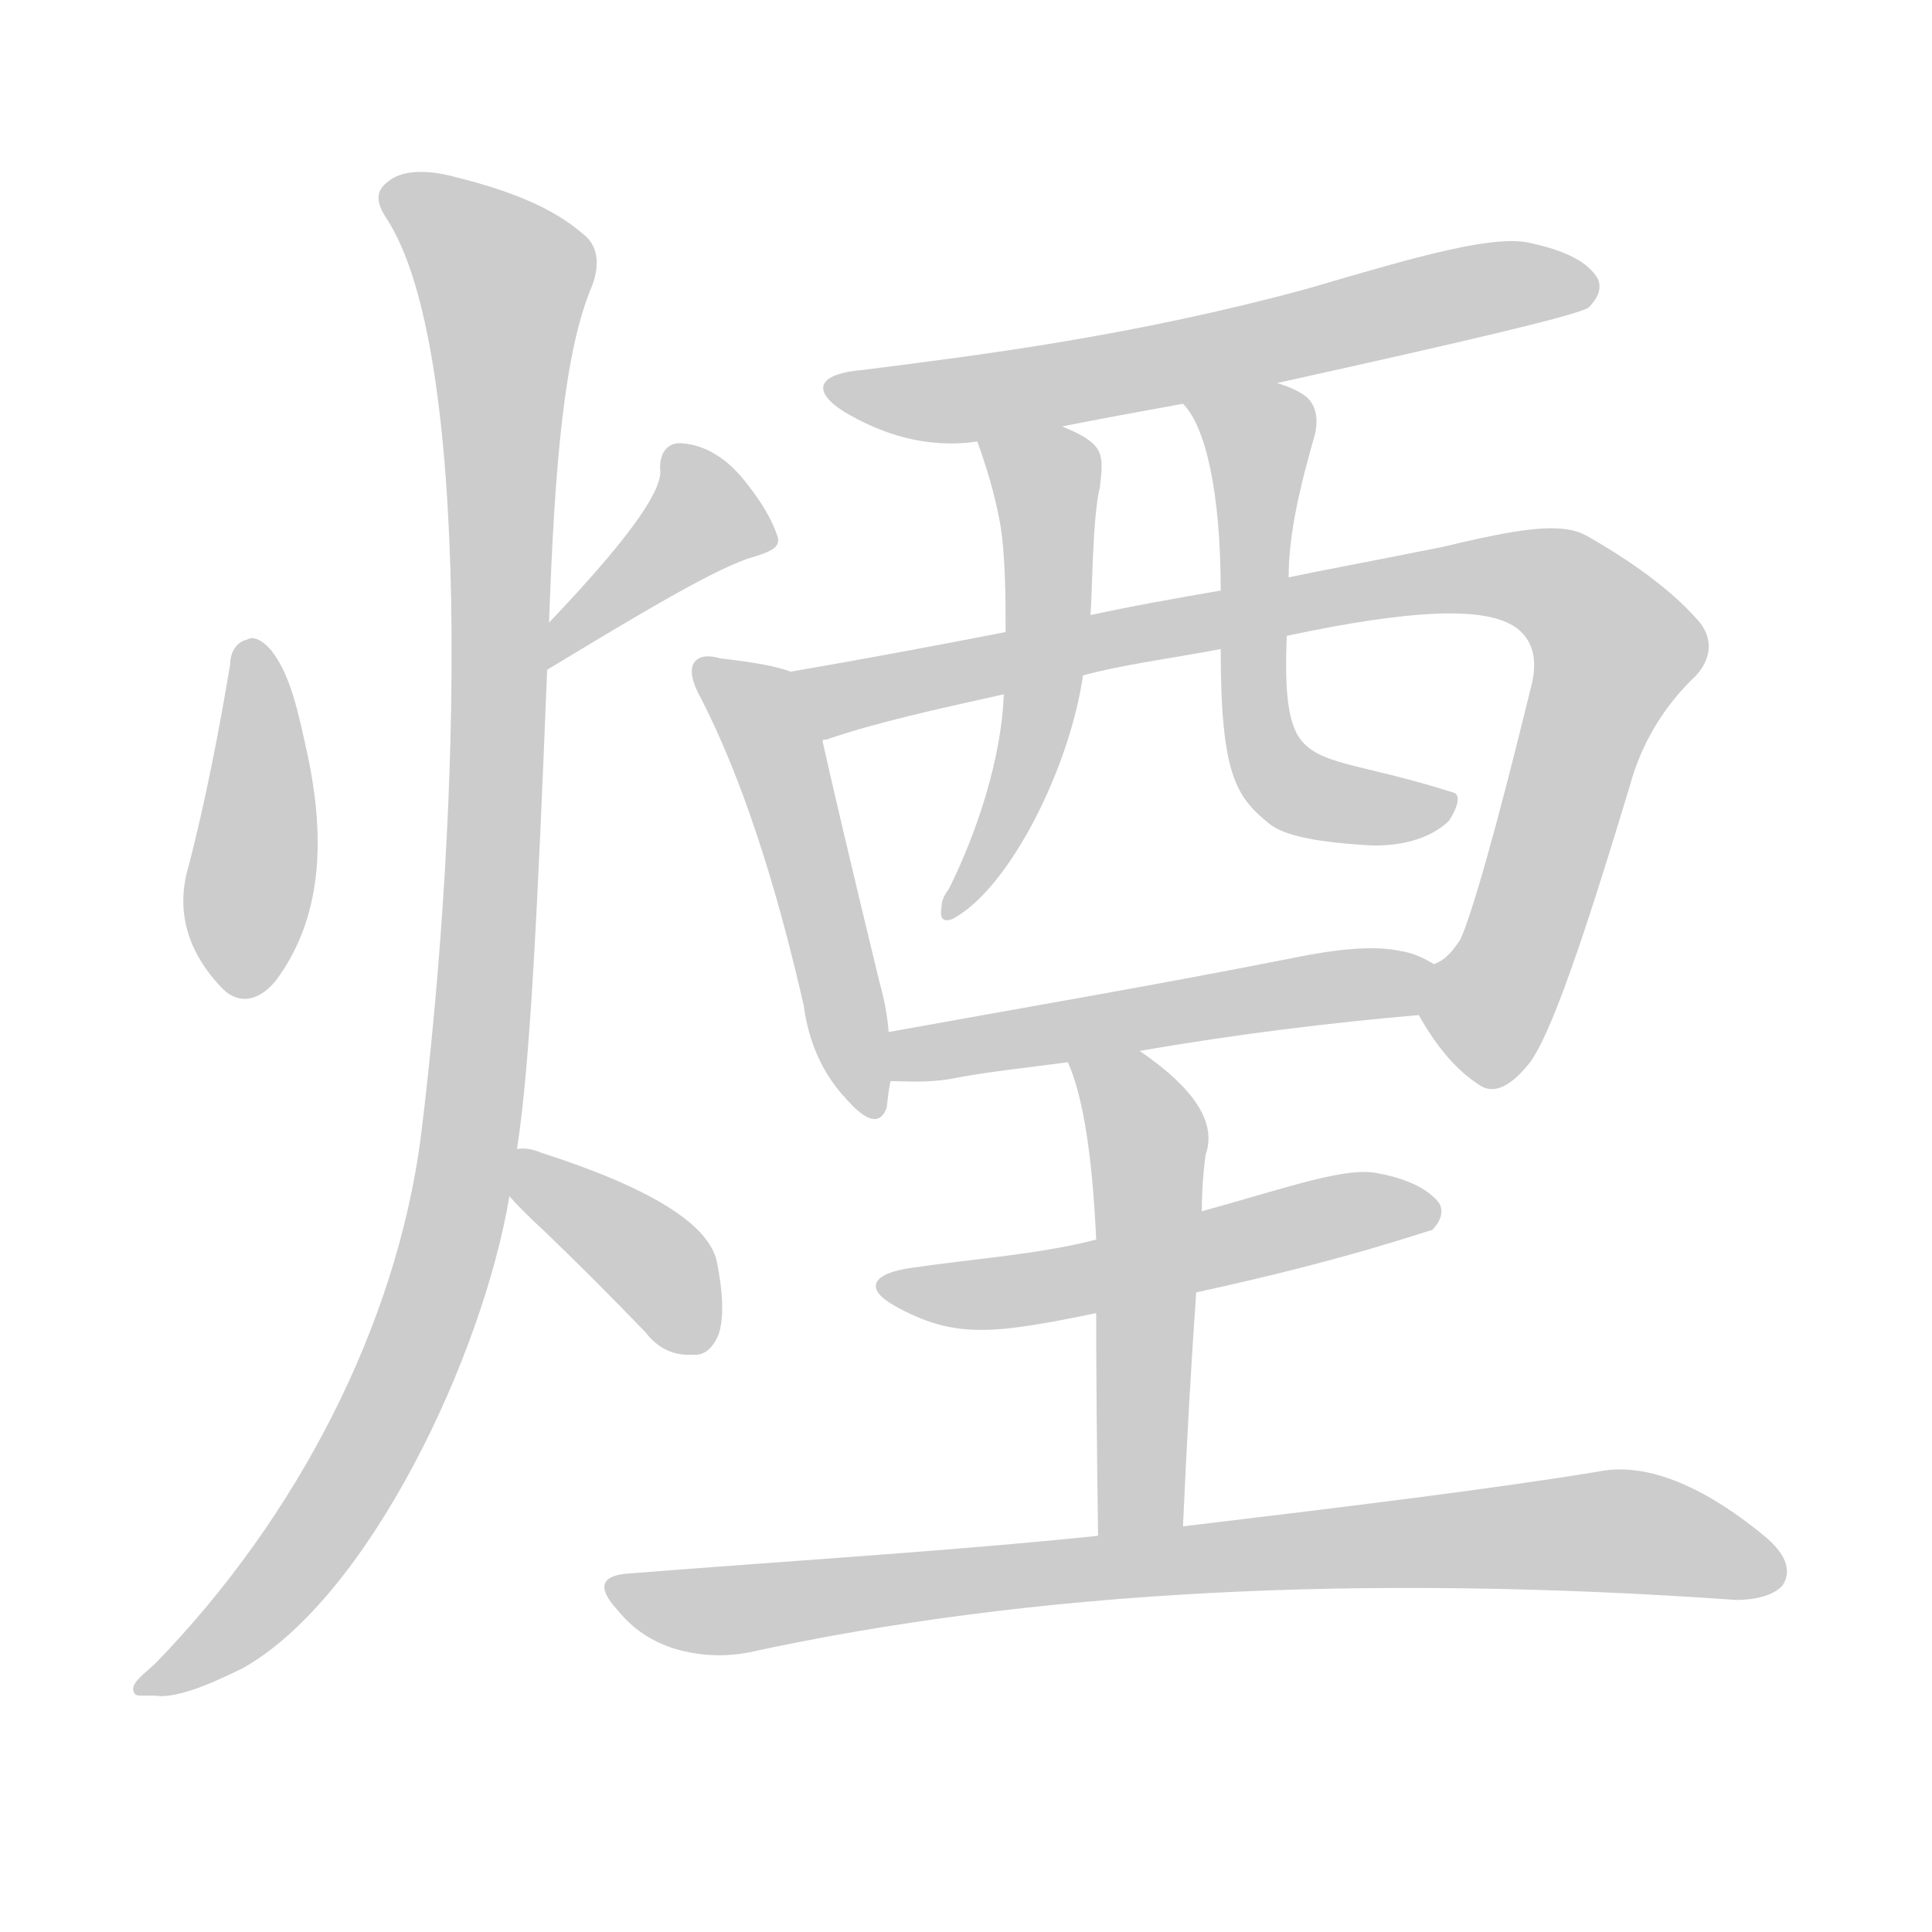 <!--
AnimCJK 2016-2018 Copyright Francois Mizessyn - https://github.com/parsimonhi/animCJK
Derived from:
    MakeMeAHanzi project - https://github.com/skishore/makemeahanzi
    Arphic PL KaitiM GB - https://apps.ubuntu.com/cat/applications/precise/fonts-arphic-gkai00mp/
    Arphic PL UKai - https://apps.ubuntu.com/cat/applications/fonts-arphic-ukai/
You can redistribute and/or modify this file under the terms of the Arphic Public License
as published by Arphic Technology Co., Ltd.
You should have received a copy of this license (the directory "APL") along with this file;
if not, see http://ftp.gnu.org/non-gnu/chinese-fonts-truetype/LICENSE.
-->
<svg id="z29017" class="acjk" version="1.1" viewBox="0 0 1024 1024" xmlns="http://www.w3.org/2000/svg" xmlns:xlink="http://www.w3.org/1999/xlink">
<style>
<![CDATA[
@keyframes z29017k {
	from {
		stroke:#ccc;
		stroke-dashoffset:3334;
	}
	1% {
		stroke:#c00;
		stroke-dashoffset:3334;
	}
	75% {
		stroke:#c00;
		stroke-dashoffset:0;
	}
	to {
		stroke:#000;
	}
}
#z29017 path[clip-path] {
	animation:z29017k 1s linear both;
	stroke-dasharray:3334;
	stroke-width:128;
	stroke-linecap:round;
	fill:none;
}
#z29017 path[clip-path="url(#z29017c1)"] {animation-delay:1s;}
#z29017 path[clip-path="url(#z29017c2)"] {animation-delay:2s;}
#z29017 path[clip-path="url(#z29017c3)"] {animation-delay:3s;}
#z29017 path[clip-path="url(#z29017c4)"] {animation-delay:4s;}
#z29017 path[clip-path="url(#z29017c5)"] {animation-delay:5s;}
#z29017 path[clip-path="url(#z29017c6)"] {animation-delay:6s;}
#z29017 path[clip-path="url(#z29017c7)"] {animation-delay:7s;}
#z29017 path[clip-path="url(#z29017c8)"] {animation-delay:8s;}
#z29017 path[clip-path="url(#z29017c9)"] {animation-delay:9s;}
#z29017 path[clip-path="url(#z29017c10)"] {animation-delay:10s;}
#z29017 path[clip-path="url(#z29017c11)"] {animation-delay:11s;}
#z29017 path[clip-path="url(#z29017c12)"] {animation-delay:12s;}
#z29017 path[clip-path="url(#z29017c13)"] {animation-delay:13s;}
#z29017 path {fill:#ccc;}
]]>
</style>
<path id="z29017d1" d="M122 352C116 388 109 424 100 459C93 482 99 504 117 523C125 532 136 532 146 520C170 488 173 447 163 400C158 377 154 358 144 345C139 339 134 337 131 339C126 340 122 345 122 352Z"></path>
<path id="z29017d2" d="M290 355C338 326 381 300 400 295C409 292 414 290 412 284C409 275 403 265 394 254C385 243 374 236 362 235C354 234 349 240 350 250C350 262 331 288 291 330C285 336 283 360 290 355Z"></path>
<path id="z29017d3" d="M274 609C281 565 285 480 290 355C291 338 291 338 291 330C294 246 299 186 314 151C318 140 317 130 309 124C293 110 270 101 242 94C224 89 212 91 206 96C199 101 199 107 205 116C250 185 245 425 223 603C210 702 158 804 82 882C74 889 69 893 71 897C72 900 77 898 85 899C94 899 107 895 129 884C196 846 256 718 270 634C273 617 273 617 274 609Z"></path>
<path id="z29017d4" d="M270 634Q276 641 289 653Q314 677 342 706Q352 719 367 718Q376 719 381 707Q385 694 380 669Q374 639 287 611Q280 608 274 609C266 609 265 627 270 634Z"></path>
<path id="z29017d5" d="M677 203C781 180 836 167 842 163C847 158 849 153 847 148C842 139 830 133 812 129C793 124 754 135 693 153C601 178 521 188 458 196C433 198 430 207 447 218C467 230 491 238 518 234C548 229 548 229 563 226C583 222 605 218 627 214C660 207 660 207 677 203Z"></path>
<path id="z29017d6" d="M419 356Q409 352 382 349Q372 346 368 351Q364 357 372 371Q403 432 426 533Q430 563 449 583Q465 601 470 587C471 578 471 578 472 573C471 556 471 556 471 547Q470 534 466 520Q444 429 436 393C433 380 432 361 419 356Z"></path>
<path id="z29017d7" d="M752 538C762 556 773 568 784 575C791 580 800 577 811 563C822 548 839 499 864 416C870 394 882 374 899 358C907 349 908 339 901 330C890 317 871 301 841 284C827 276 802 281 764 290C724 298 697 303 683 306C659 311 659 311 647 313C624 317 601 321 578 326C548 332 548 332 533 335C492 343 454 350 419 356C406 359 423 398 436 393C436 392 436 392 438 392C464 383 496 376 532 368C560 361 560 361 574 358C596 352 621 349 647 344C670 339 670 339 682 337C748 323 788 321 804 333C812 339 815 349 812 362C793 440 780 485 774 498C770 504 766 509 760 511C752 516 748 530 752 538Z"></path>
<path id="z29017d8" d="M518 234C523 248 527 261 530 277C533 294 533 319 533 335C532 357 532 357 532 368C531 401 518 441 503 471C500 475 499 478 499 481C498 487 500 489 505 487C535 471 567 407 574 358C577 337 577 337 578 326C579 313 579 274 583 258C584 249 585 242 581 237C577 232 570 229 563 226C549 220 512 220 518 234Z"></path>
<path id="z29017d9" d="M683 306C683 283 689 258 697 230C699 221 697 214 692 210C688 207 683 205 677 203C661 198 616 201 627 214C639 226 647 261 647 313C647 334 647 334 647 344C647 410 655 422 672 436C679 442 693 446 725 448C745 449 760 443 768 435C772 429 775 421 770 420C720 404 698 406 688 390C682 380 681 362 682 337C683 316 683 316 683 306Z"></path>
<path id="z29017d10" d="M604 557C656 548 706 542 752 538C761 538 768 516 760 511C755 508 749 505 742 504C728 501 708 503 684 508C608 523 537 535 471 547C462 548 463 573 472 573C480 573 490 574 503 572C523 568 544 566 566 563C591 559 591 559 604 557Z"></path>
<path id="z29017d11" d="M634 685C717 667 757 652 759 652C764 647 765 642 763 638C758 631 747 625 731 622C714 618 684 629 637 642C600 652 600 652 581 657C550 665 517 667 483 672C462 675 458 683 474 692C506 710 527 707 581 696C616 689 616 689 634 685Z"></path>
<path id="z29017d12" d="M627 809Q630 742 634 685C636 656 636 656 637 642Q637 627 639 612Q648 587 604 557C594 549 561 551 566 563Q578 590 581 657C581 683 581 683 581 696Q581 742 582 814C582 829 627 824 627 809Z"></path>
<path id="z29017d13" d="M582 814C505 822 422 827 333 834C319 835 316 841 327 853C335 863 345 870 358 874C372 878 385 878 396 876C547 843 722 834 920 848C932 848 941 845 945 840C950 832 946 823 935 814C901 786 871 775 847 780C792 789 719 798 627 809C597 812 597 812 582 814Z"></path>
<defs>
	<clipPath id="z29017c1"><use xlink:href="#z29017d1"></use></clipPath>
	<clipPath id="z29017c2"><use xlink:href="#z29017d2"></use></clipPath>
	<clipPath id="z29017c3"><use xlink:href="#z29017d3"></use></clipPath>
	<clipPath id="z29017c4"><use xlink:href="#z29017d4"></use></clipPath>
	<clipPath id="z29017c5"><use xlink:href="#z29017d5"></use></clipPath>
	<clipPath id="z29017c6"><use xlink:href="#z29017d6"></use></clipPath>
	<clipPath id="z29017c7"><use xlink:href="#z29017d7"></use></clipPath>
	<clipPath id="z29017c8"><use xlink:href="#z29017d8"></use></clipPath>
	<clipPath id="z29017c9"><use xlink:href="#z29017d9"></use></clipPath>
	<clipPath id="z29017c10"><use xlink:href="#z29017d10"></use></clipPath>
	<clipPath id="z29017c11"><use xlink:href="#z29017d11"></use></clipPath>
	<clipPath id="z29017c12"><use xlink:href="#z29017d12"></use></clipPath>
	<clipPath id="z29017c13"><use xlink:href="#z29017d13"></use></clipPath>
</defs>
<path pathLength="3333" clip-path="url(#z29017c1)" d="M131 346L129 525"></path>
<path pathLength="3333" clip-path="url(#z29017c2)" d="M 362,245 371,278 294,346"></path>
<path pathLength="3333" clip-path="url(#z29017c3)" d="M208 101L270 151L248 610L179 802L77 893"></path>
<path pathLength="3333" clip-path="url(#z29017c4)" d="M280 619L370 711"></path>
<path pathLength="3333" clip-path="url(#z29017c5)" d="M445 205L514 211L844 151"></path>
<path pathLength="3333" clip-path="url(#z29017c6)" d="M375 357L413 403L457 586"></path>
<path pathLength="3333" clip-path="url(#z29017c7)" d="M428 361L825 310L859 352L772 565"></path>
<path pathLength="3333" clip-path="url(#z29017c8)" d="M 528,236 557,261 552,390 506,482"></path>
<path pathLength="3333" clip-path="url(#z29017c9)" d="M634 215L669 233L672 404L766 426"></path>
<path pathLength="3333" clip-path="url(#z29017c10)" d="M477 566L755 518"></path>
<path pathLength="3333" clip-path="url(#z29017c11)" d="M474 683L758 643"></path>
<path pathLength="3333" clip-path="url(#z29017c12)" d="M574 567L608 601L603 811"></path>
<path pathLength="3333" clip-path="url(#z29017c13)" d="M328 841L383 854L857 811L942 828"></path>
</svg>